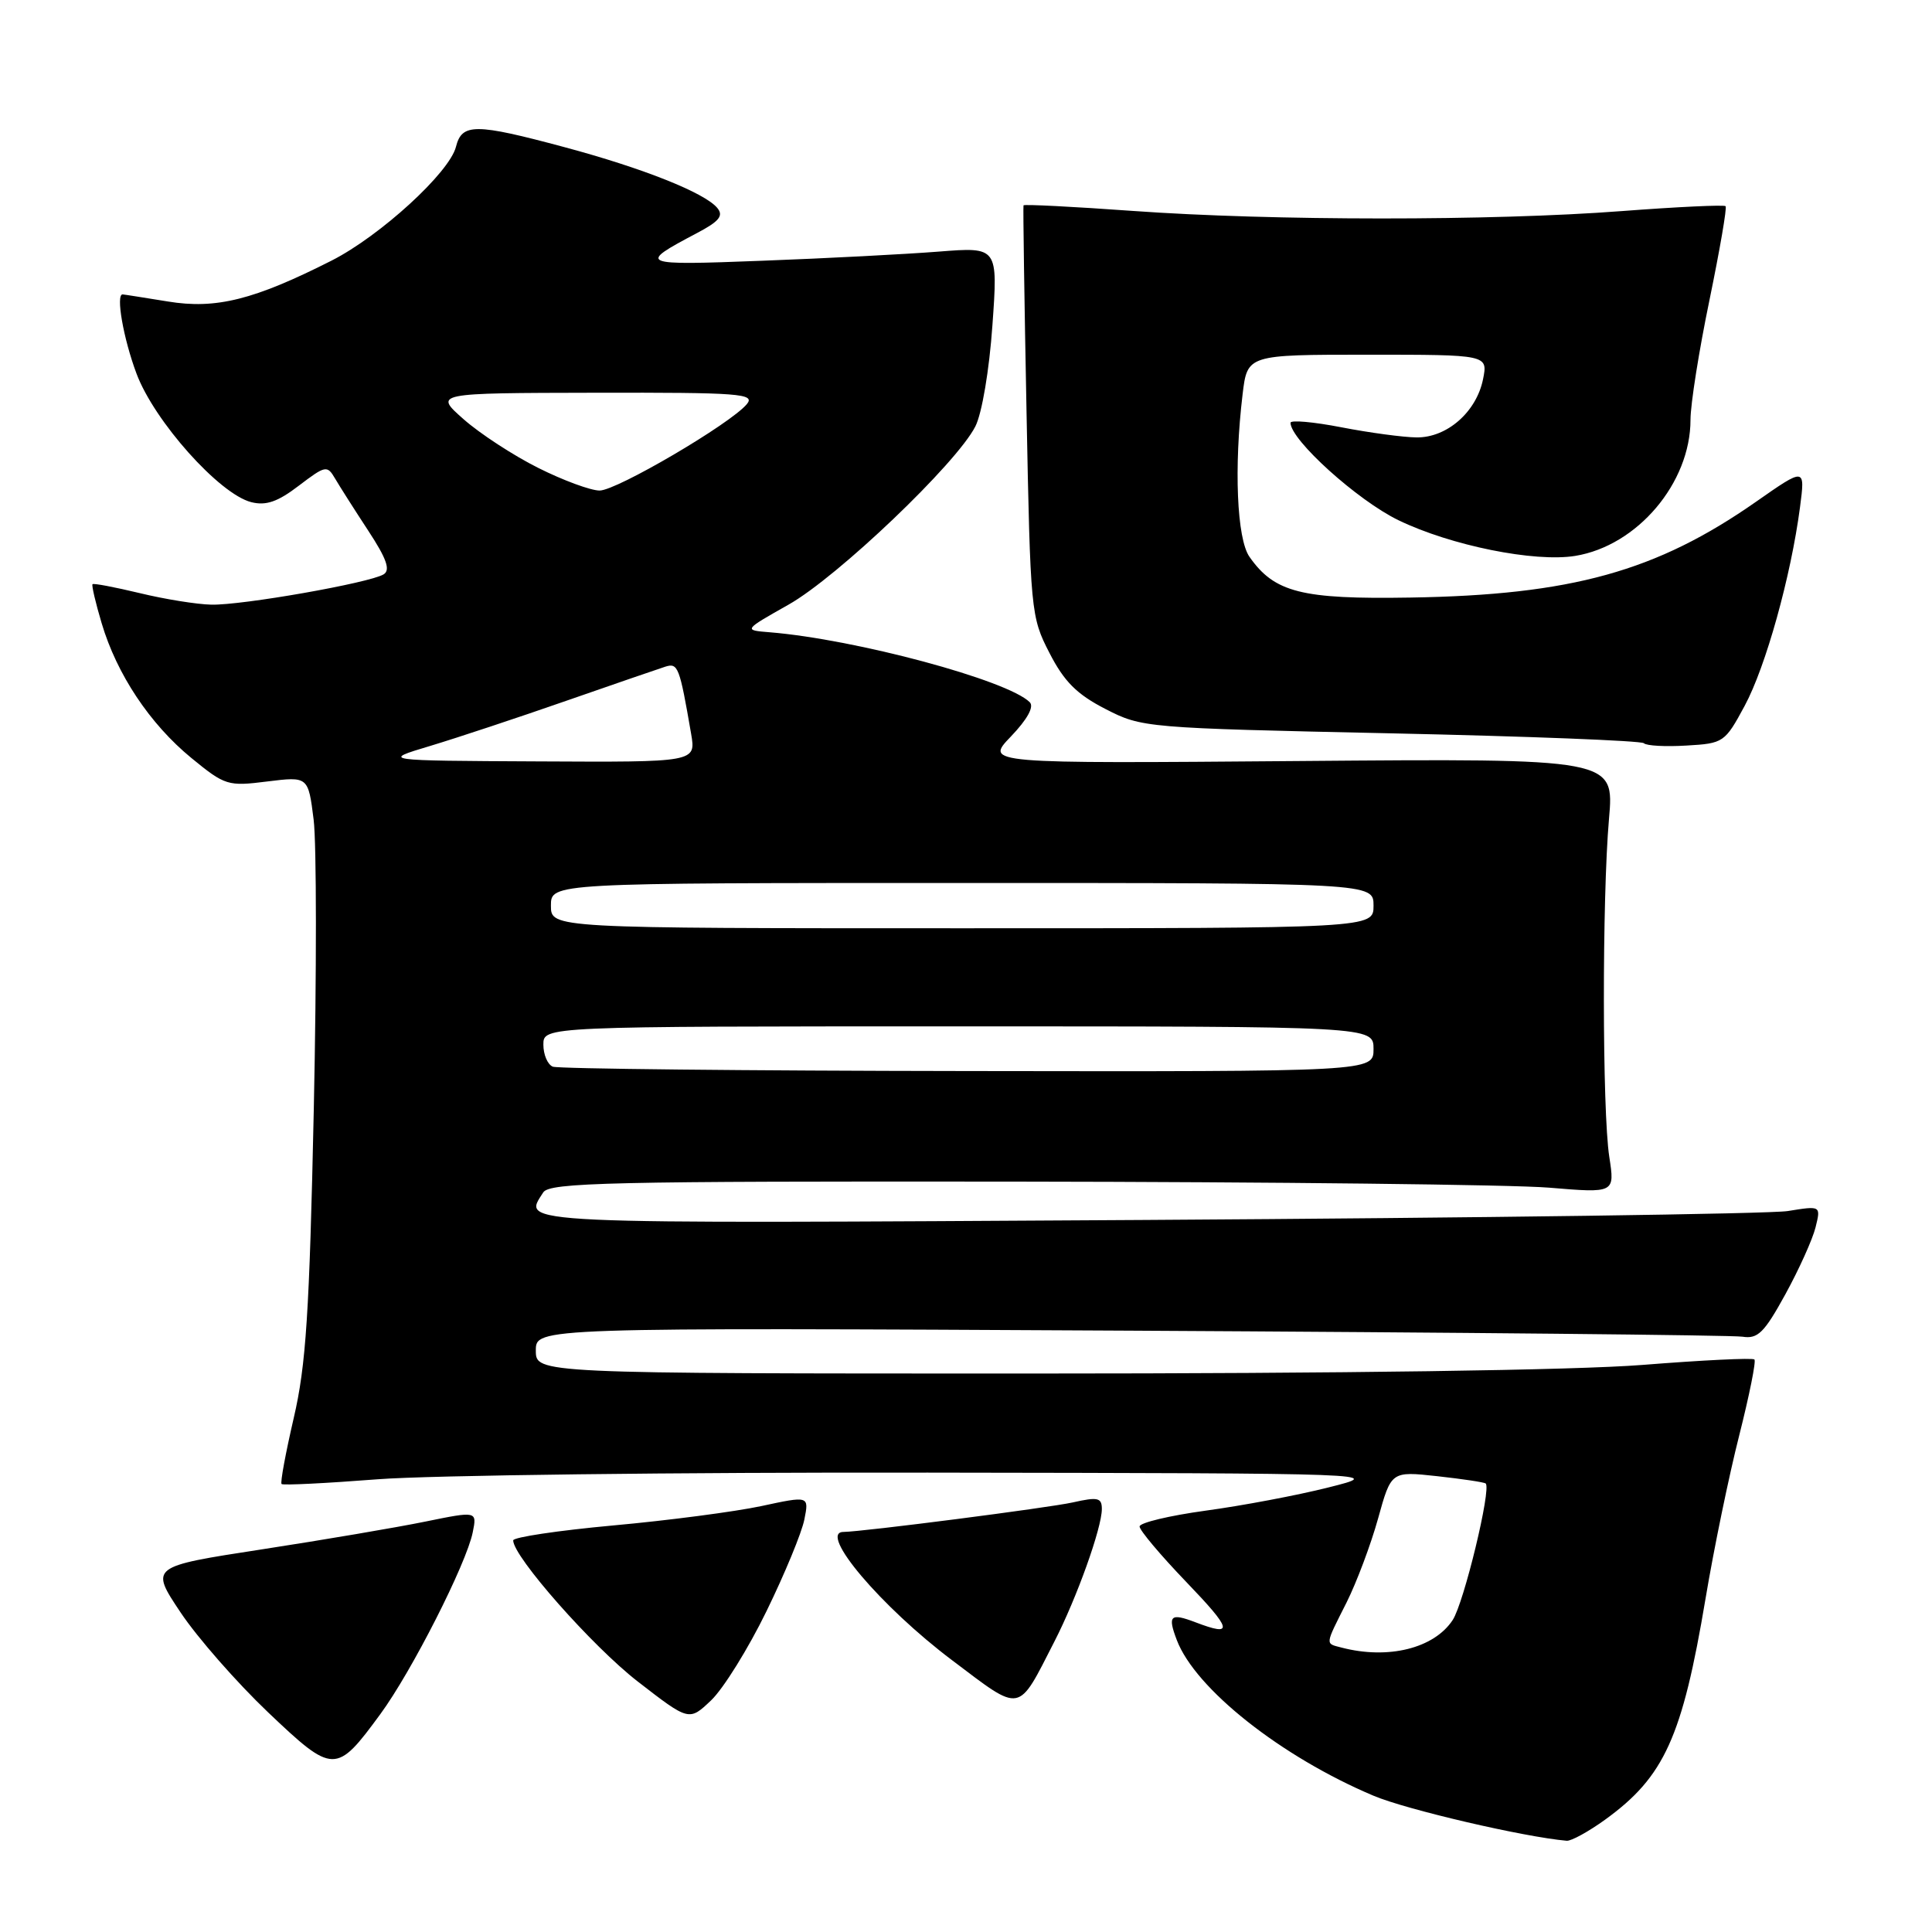 <?xml version="1.0" encoding="UTF-8" standalone="no"?>
<!DOCTYPE svg PUBLIC "-//W3C//DTD SVG 1.1//EN" "http://www.w3.org/Graphics/SVG/1.1/DTD/svg11.dtd" >
<svg xmlns="http://www.w3.org/2000/svg" xmlns:xlink="http://www.w3.org/1999/xlink" version="1.1" viewBox="0 0 256 256">
 <g >
 <path fill="currentColor"
d=" M 212.72 241.09 C 220.53 235.43 222.91 230.20 225.99 211.84 C 227.09 205.25 229.10 195.52 230.45 190.22 C 231.79 184.91 232.71 180.37 232.47 180.14 C 232.24 179.90 225.55 180.23 217.62 180.86 C 208.77 181.56 177.68 182.00 137.10 182.00 C 71.00 182.00 71.00 182.00 71.00 178.95 C 71.00 175.91 71.00 175.91 149.75 176.32 C 193.06 176.55 229.58 176.91 230.89 177.12 C 232.92 177.44 233.77 176.60 236.57 171.50 C 238.38 168.20 240.18 164.21 240.57 162.63 C 241.28 159.76 241.28 159.76 236.89 160.47 C 234.47 160.85 196.16 161.38 151.75 161.65 C 66.86 162.15 69.28 162.26 71.98 158.00 C 72.81 156.69 80.83 156.51 134.72 156.57 C 168.70 156.61 200.43 156.97 205.24 157.37 C 213.98 158.10 213.98 158.10 213.24 153.30 C 212.30 147.22 212.28 119.03 213.20 108.50 C 213.90 100.50 213.90 100.50 172.20 100.84 C 130.50 101.18 130.50 101.18 133.95 97.59 C 136.12 95.32 137.05 93.65 136.45 93.05 C 133.53 90.13 113.39 84.71 102.00 83.78 C 98.50 83.50 98.50 83.50 104.50 80.11 C 110.97 76.46 126.76 61.40 129.24 56.50 C 130.11 54.80 131.09 49.01 131.50 43.11 C 132.24 32.72 132.24 32.72 124.37 33.34 C 120.04 33.68 109.53 34.23 101.00 34.55 C 84.65 35.18 84.41 35.08 92.32 30.90 C 95.31 29.33 95.91 28.59 95.04 27.55 C 93.37 25.54 85.18 22.28 74.80 19.50 C 62.96 16.32 61.21 16.32 60.42 19.44 C 59.57 22.86 50.38 31.26 43.94 34.53 C 33.67 39.73 28.62 41.00 22.25 39.95 C 19.09 39.44 16.39 39.01 16.25 39.01 C 15.32 38.98 16.34 44.84 18.09 49.51 C 20.45 55.82 29.08 65.48 33.30 66.54 C 35.25 67.03 36.81 66.49 39.59 64.36 C 43.13 61.67 43.35 61.62 44.40 63.41 C 45.01 64.45 46.98 67.55 48.79 70.31 C 51.22 74.01 51.76 75.53 50.84 76.10 C 49.00 77.24 32.05 80.22 28.00 80.12 C 26.07 80.08 21.80 79.39 18.51 78.59 C 15.21 77.80 12.40 77.26 12.26 77.41 C 12.12 77.55 12.66 79.87 13.47 82.58 C 15.48 89.35 19.86 95.93 25.36 100.44 C 29.82 104.09 30.19 104.21 35.41 103.55 C 40.84 102.88 40.84 102.88 41.56 108.62 C 41.95 111.78 41.96 129.02 41.58 146.93 C 41.00 174.00 40.55 180.92 38.92 187.90 C 37.85 192.52 37.12 196.45 37.31 196.64 C 37.49 196.83 43.24 196.54 50.07 196.01 C 56.91 195.48 89.72 195.08 123.00 195.13 C 183.50 195.22 183.50 195.22 176.00 197.10 C 171.88 198.14 164.56 199.52 159.75 200.17 C 154.94 200.83 151.00 201.77 151.00 202.27 C 151.00 202.77 153.77 206.06 157.16 209.59 C 163.31 215.99 163.52 216.91 158.43 214.97 C 155.07 213.69 154.69 214.05 155.93 217.31 C 158.38 223.77 169.75 232.77 181.99 237.94 C 186.36 239.79 201.96 243.42 207.60 243.91 C 208.20 243.96 210.51 242.69 212.72 241.09 Z  M 50.39 227.14 C 54.54 221.50 61.81 207.18 62.64 203.04 C 63.21 200.22 63.21 200.22 56.35 201.62 C 52.58 202.39 42.83 204.05 34.69 205.30 C 19.87 207.58 19.87 207.58 23.93 213.66 C 26.16 217.00 31.38 222.95 35.52 226.89 C 44.17 235.11 44.54 235.12 50.39 227.14 Z  M 101.56 213.50 C 103.98 208.55 106.24 203.08 106.58 201.35 C 107.21 198.20 107.21 198.20 100.85 199.57 C 97.36 200.31 88.54 201.47 81.25 202.13 C 73.96 202.80 68.00 203.69 68.00 204.11 C 68.00 206.26 78.49 218.14 84.48 222.79 C 91.31 228.08 91.31 228.08 94.24 225.29 C 95.85 223.75 99.15 218.45 101.56 213.50 Z  M 139.71 217.52 C 142.68 211.73 146.00 202.46 146.00 199.95 C 146.00 198.45 145.47 198.33 142.14 199.08 C 138.97 199.79 114.36 202.96 111.75 202.99 C 108.38 203.03 116.75 212.91 126.17 220.00 C 135.48 227.02 134.78 227.15 139.71 217.52 Z  M 231.18 93.52 C 233.97 88.35 237.31 76.35 238.51 67.21 C 239.20 61.93 239.20 61.93 232.69 66.48 C 219.47 75.72 208.23 78.84 186.87 79.18 C 172.46 79.42 168.87 78.51 165.56 73.78 C 163.89 71.40 163.49 61.91 164.65 52.25 C 165.28 47.00 165.28 47.00 181.22 47.00 C 197.16 47.00 197.16 47.00 196.51 50.25 C 195.63 54.59 191.73 58.01 187.69 57.96 C 185.94 57.94 181.46 57.34 177.75 56.62 C 174.04 55.90 171.00 55.63 171.00 56.02 C 171.00 58.29 179.87 66.30 185.30 68.93 C 192.24 72.29 203.34 74.53 208.72 73.66 C 216.95 72.32 224.00 64.00 224.00 55.62 C 224.00 53.56 225.13 46.43 226.51 39.78 C 227.88 33.12 228.85 27.52 228.65 27.32 C 228.45 27.12 222.26 27.41 214.89 27.97 C 197.76 29.28 168.54 29.27 150.12 27.95 C 142.22 27.38 135.69 27.05 135.62 27.21 C 135.55 27.37 135.73 39.68 136.02 54.56 C 136.53 81.03 136.59 81.74 139.06 86.52 C 141.00 90.31 142.69 92.00 146.47 93.94 C 151.31 96.43 151.73 96.47 184.29 97.17 C 202.40 97.56 217.48 98.15 217.82 98.48 C 218.15 98.82 220.69 98.96 223.46 98.79 C 228.38 98.51 228.56 98.38 231.18 93.52 Z  M 177.75 218.31 C 175.57 217.74 175.53 218.09 178.43 212.33 C 179.76 209.67 181.64 204.67 182.60 201.22 C 184.34 194.94 184.34 194.94 190.42 195.60 C 193.77 195.97 196.66 196.40 196.86 196.57 C 197.64 197.24 193.98 212.38 192.49 214.66 C 190.02 218.42 183.94 219.93 177.75 218.31 Z  M 73.25 141.34 C 72.56 141.06 72.00 139.75 72.00 138.42 C 72.00 136.00 72.00 136.00 127.00 136.00 C 182.00 136.00 182.00 136.00 182.00 139.00 C 182.00 142.00 182.00 142.00 128.25 141.92 C 98.69 141.88 73.94 141.62 73.25 141.34 Z  M 73.00 120.00 C 73.00 117.00 73.00 117.00 127.50 117.00 C 182.00 117.00 182.00 117.00 182.00 120.00 C 182.00 123.00 182.00 123.00 127.50 123.00 C 73.00 123.00 73.00 123.00 73.00 120.00 Z  M 57.00 98.84 C 60.58 97.76 68.67 95.08 75.00 92.87 C 81.33 90.67 87.24 88.63 88.15 88.34 C 89.84 87.81 90.04 88.31 91.58 97.25 C 92.22 101.00 92.22 101.00 71.36 100.89 C 50.50 100.79 50.50 100.79 57.00 98.84 Z  M 71.34 62.01 C 68.05 60.37 63.59 57.46 61.43 55.55 C 57.50 52.08 57.50 52.08 78.87 52.04 C 98.06 52.00 100.11 52.16 98.96 53.55 C 96.80 56.15 81.72 65.00 79.45 65.00 C 78.28 65.00 74.63 63.66 71.34 62.01 Z "/>
</g>
</svg>